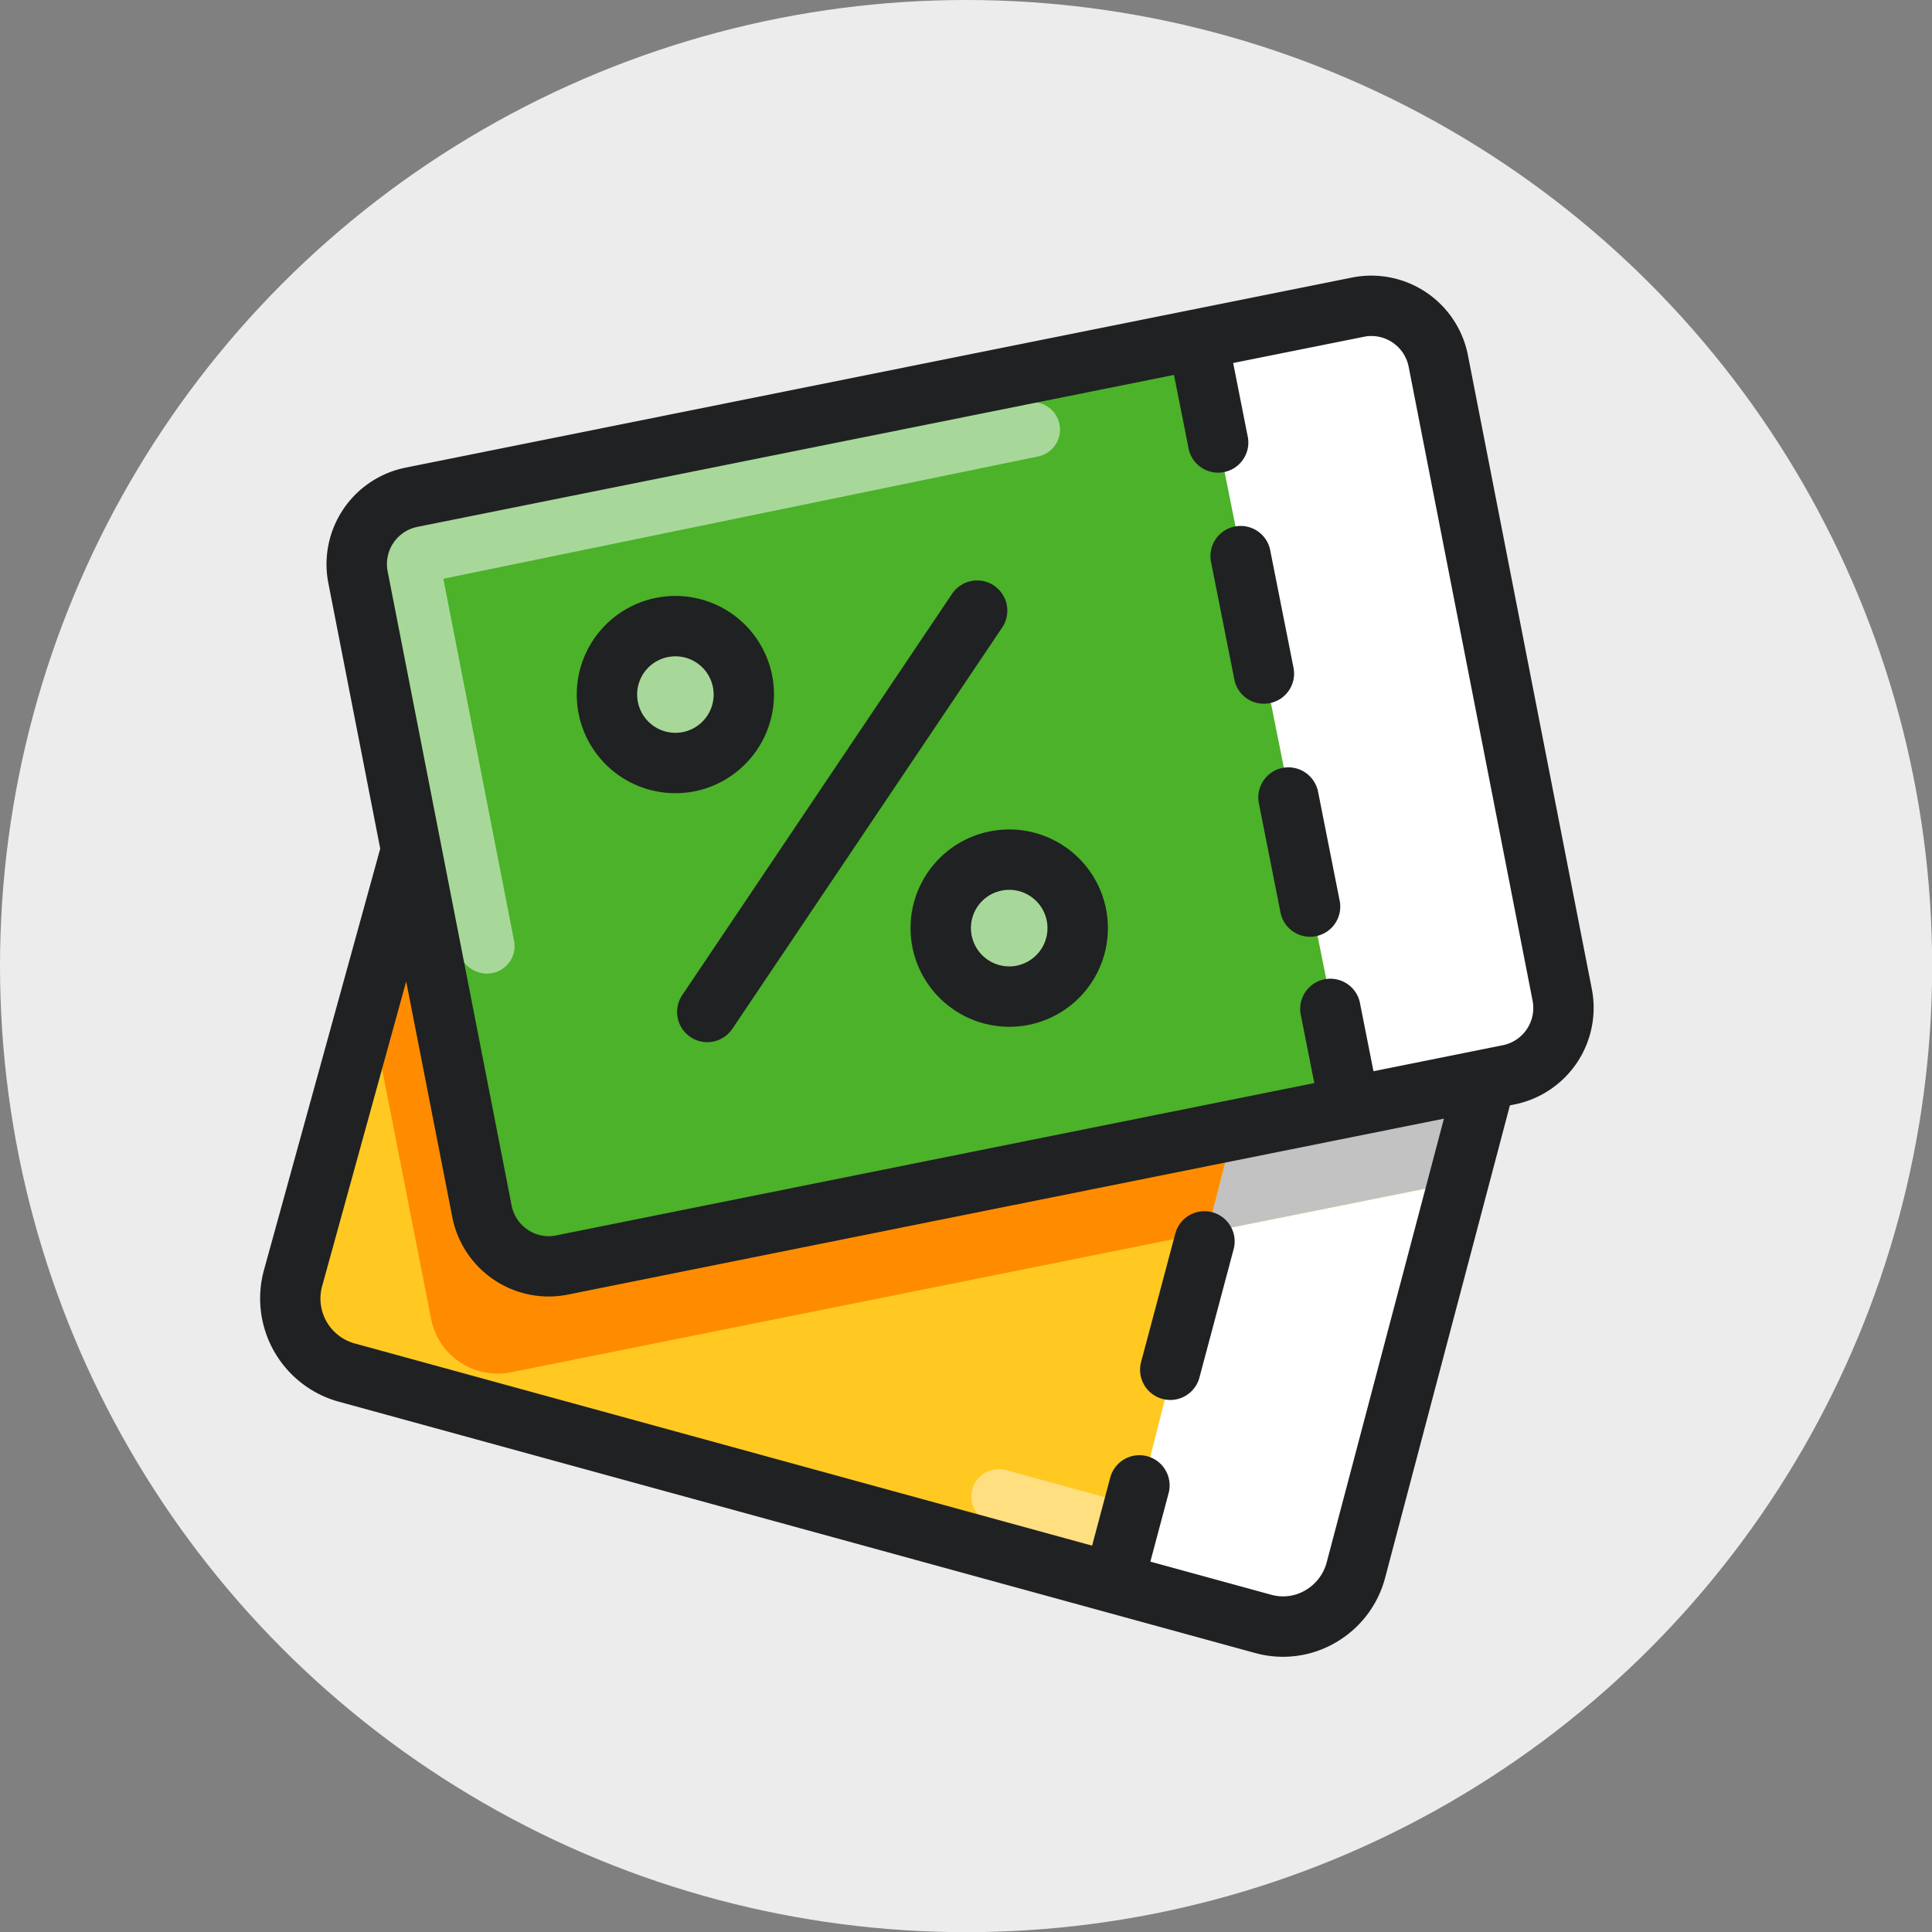 <svg xmlns="http://www.w3.org/2000/svg" viewBox="0 0 47.996 48"><rect x="0" y="0" width="47.996" height="48" fill="#808080" stroke="none"/><circle cx="24" cy="24" r="24" fill="#ececec"/><path fill="#ffc922" d="M37.483 25.551l-3.75 13.604a1.698 1.698 0 0 1-2.065 1.2L8.471 34.253a1.693 1.693 0 0 1-1.2-2.073l2.572-9.585s27.595 2.974 27.64 2.956z"/><path fill="#ffdf80" d="M24.154 37a.682.682 0 0 1 .838-.478l8.537 2.334-.36 1.316-8.537-2.334a.682.682 0 0 1-.478-.838z"/><path fill="#ff8c00" d="M36.651 22.85a1.213 1.213 0 0 0-.354-.145l-4.029-.983-2.273 8.894L12.7 34.09a1.684 1.684 0 0 1-1.991-1.328L9.19 25.023l2.246-8.348a1.69 1.69 0 0 1 2.065-1.2l22.888 6.02z"/><path fill="#c2c2c2" d="M37.27 25.978l-.137.51-.763 2.836a.766.766 0 0 1-.155.046l-6.22 1.246 2.273-8.894 4.029.983a1.213 1.213 0 0 1 .354.145z"/><path fill="#ffc922" d="M37.897 23.65l-.627 2.337-.882-4.492.309.082a1.693 1.693 0 0 1 1.2 2.073z"/><path fill="#4bb229" d="M37.658 26.701L14.14 31.425a1.692 1.692 0 0 1-1.993-1.334l-3.08-15.754a1.692 1.692 0 0 1 1.327-1.983L33.91 7.63a1.695 1.695 0 0 1 1.994 1.334l3.08 15.754a1.699 1.699 0 0 1-1.326 1.983z"/><path fill="#fff" d="M33.587 27.519l4.472-.796a1.72 1.72 0 0 0 1.327-1.992l-3.082-15.75a1.699 1.699 0 0 0-.3-.663l.101.542A1.698 1.698 0 0 0 34.1 7.541l-4.332.92 3.82 19.058"/><path fill="#fff" d="M36.37 29.325l-2.583 10.039A1.606 1.606 0 0 1 31.86 40.5l-4.092-1.136 2.228-8.748 6.22-1.246a.766.766 0 0 0 .155-.046z"/><path fill="#a7d899" d="M12.1 24.188a.753.753 0 0 1-.692-.487L9.347 13.18 25.539 10a.682.682 0 0 1 .275 1.335l-14.8 3.043 1.757 8.996a.683.683 0 0 1-.54.8.74.74 0 0 1-.13.013z"/><circle cx="16.722" cy="17.152" r="1.76" fill="#a7d899"/><circle cx="25.072" cy="23.012" r="1.76" fill="#a7d899"/><path fill="#202122" d="M39.546 24.575L36.466 8.82a2.446 2.446 0 0 0-2.879-1.925l-23.515 4.723a2.448 2.448 0 0 0-1.916 2.863l1.29 6.602-2.893 10.485a2.661 2.661 0 0 0 1.85 3.25l22.781 6.248a2.622 2.622 0 0 0 .692.093 2.595 2.595 0 0 0 1.295-.348 2.63 2.63 0 0 0 1.24-1.618L37.51 27.46l.12-.024h.001a2.448 2.448 0 0 0 1.915-2.862zM32.96 38.808a1.14 1.14 0 0 1-.536.702 1.091 1.091 0 0 1-.843.108l-3.003-.823.453-1.7a.75.75 0 1 0-1.45-.387l-.45 1.69-18.332-5.027A1.156 1.156 0 0 1 8 31.961l2.091-7.58 1.145 5.855a2.445 2.445 0 0 0 2.391 1.973 2.49 2.49 0 0 0 .487-.049l21.757-4.37zm4.374-12.842h.001l-3.214.646-.34-1.715a.75.75 0 0 0-1.471.29l.341 1.72L13.82 30.69a.92.92 0 0 1-.71-.14.938.938 0 0 1-.4-.602L9.63 14.193a.943.943 0 0 1 .738-1.104l18.797-3.775.369 1.858a.75.75 0 0 0 1.47-.29l-.369-1.864 3.25-.652a.92.92 0 0 1 .185-.019.947.947 0 0 1 .924.76l3.08 15.755a.944.944 0 0 1-.739 1.104z"/><path fill="#202122" d="M31.864 19.076a.749.749 0 0 0-.59.881l.53 2.675a.75.75 0 1 0 1.47-.29l-.53-2.676a.754.754 0 0 0-.88-.59z"/><path fill="#202122" d="M31.544 17.468a.748.748 0 0 0 .59-.88l-.572-2.885a.75.75 0 1 0-1.47.291l.572 2.884a.747.747 0 0 0 .88.59z"/><path fill="#202122" d="M28.88 34.753a.741.741 0 0 0 .193.026.75.75 0 0 0 .724-.557l.85-3.189a.75.75 0 1 0-1.45-.386l-.849 3.188a.75.75 0 0 0 .531.918z"/><path fill="#202122" d="M24.694 14.548a.75.75 0 0 0-1.041.203l-6.7 9.964a.75.75 0 1 0 1.244.838l6.7-9.964a.75.75 0 0 0-.203-1.04z"/><path fill="#202122" d="M24.601 20.652a2.45 2.45 0 0 0-1.935 2.876 2.457 2.457 0 0 0 2.407 1.98 2.501 2.501 0 0 0 .47-.045 2.451 2.451 0 0 0-.942-4.811zm.654 3.339a.953.953 0 0 1-1.116-.752.948.948 0 0 1 .75-1.115.898.898 0 0 1 .183-.018.951.951 0 0 1 .183 1.884z"/><path fill="#202122" d="M19.183 16.785a2.45 2.45 0 1 0-2.404 2.92 2.501 2.501 0 0 0 .47-.045 2.456 2.456 0 0 0 1.934-2.875zm-3.337.65a.948.948 0 0 1 .75-1.112.972.972 0 0 1 .182-.018.95.95 0 1 1-.932 1.13z"/></svg>